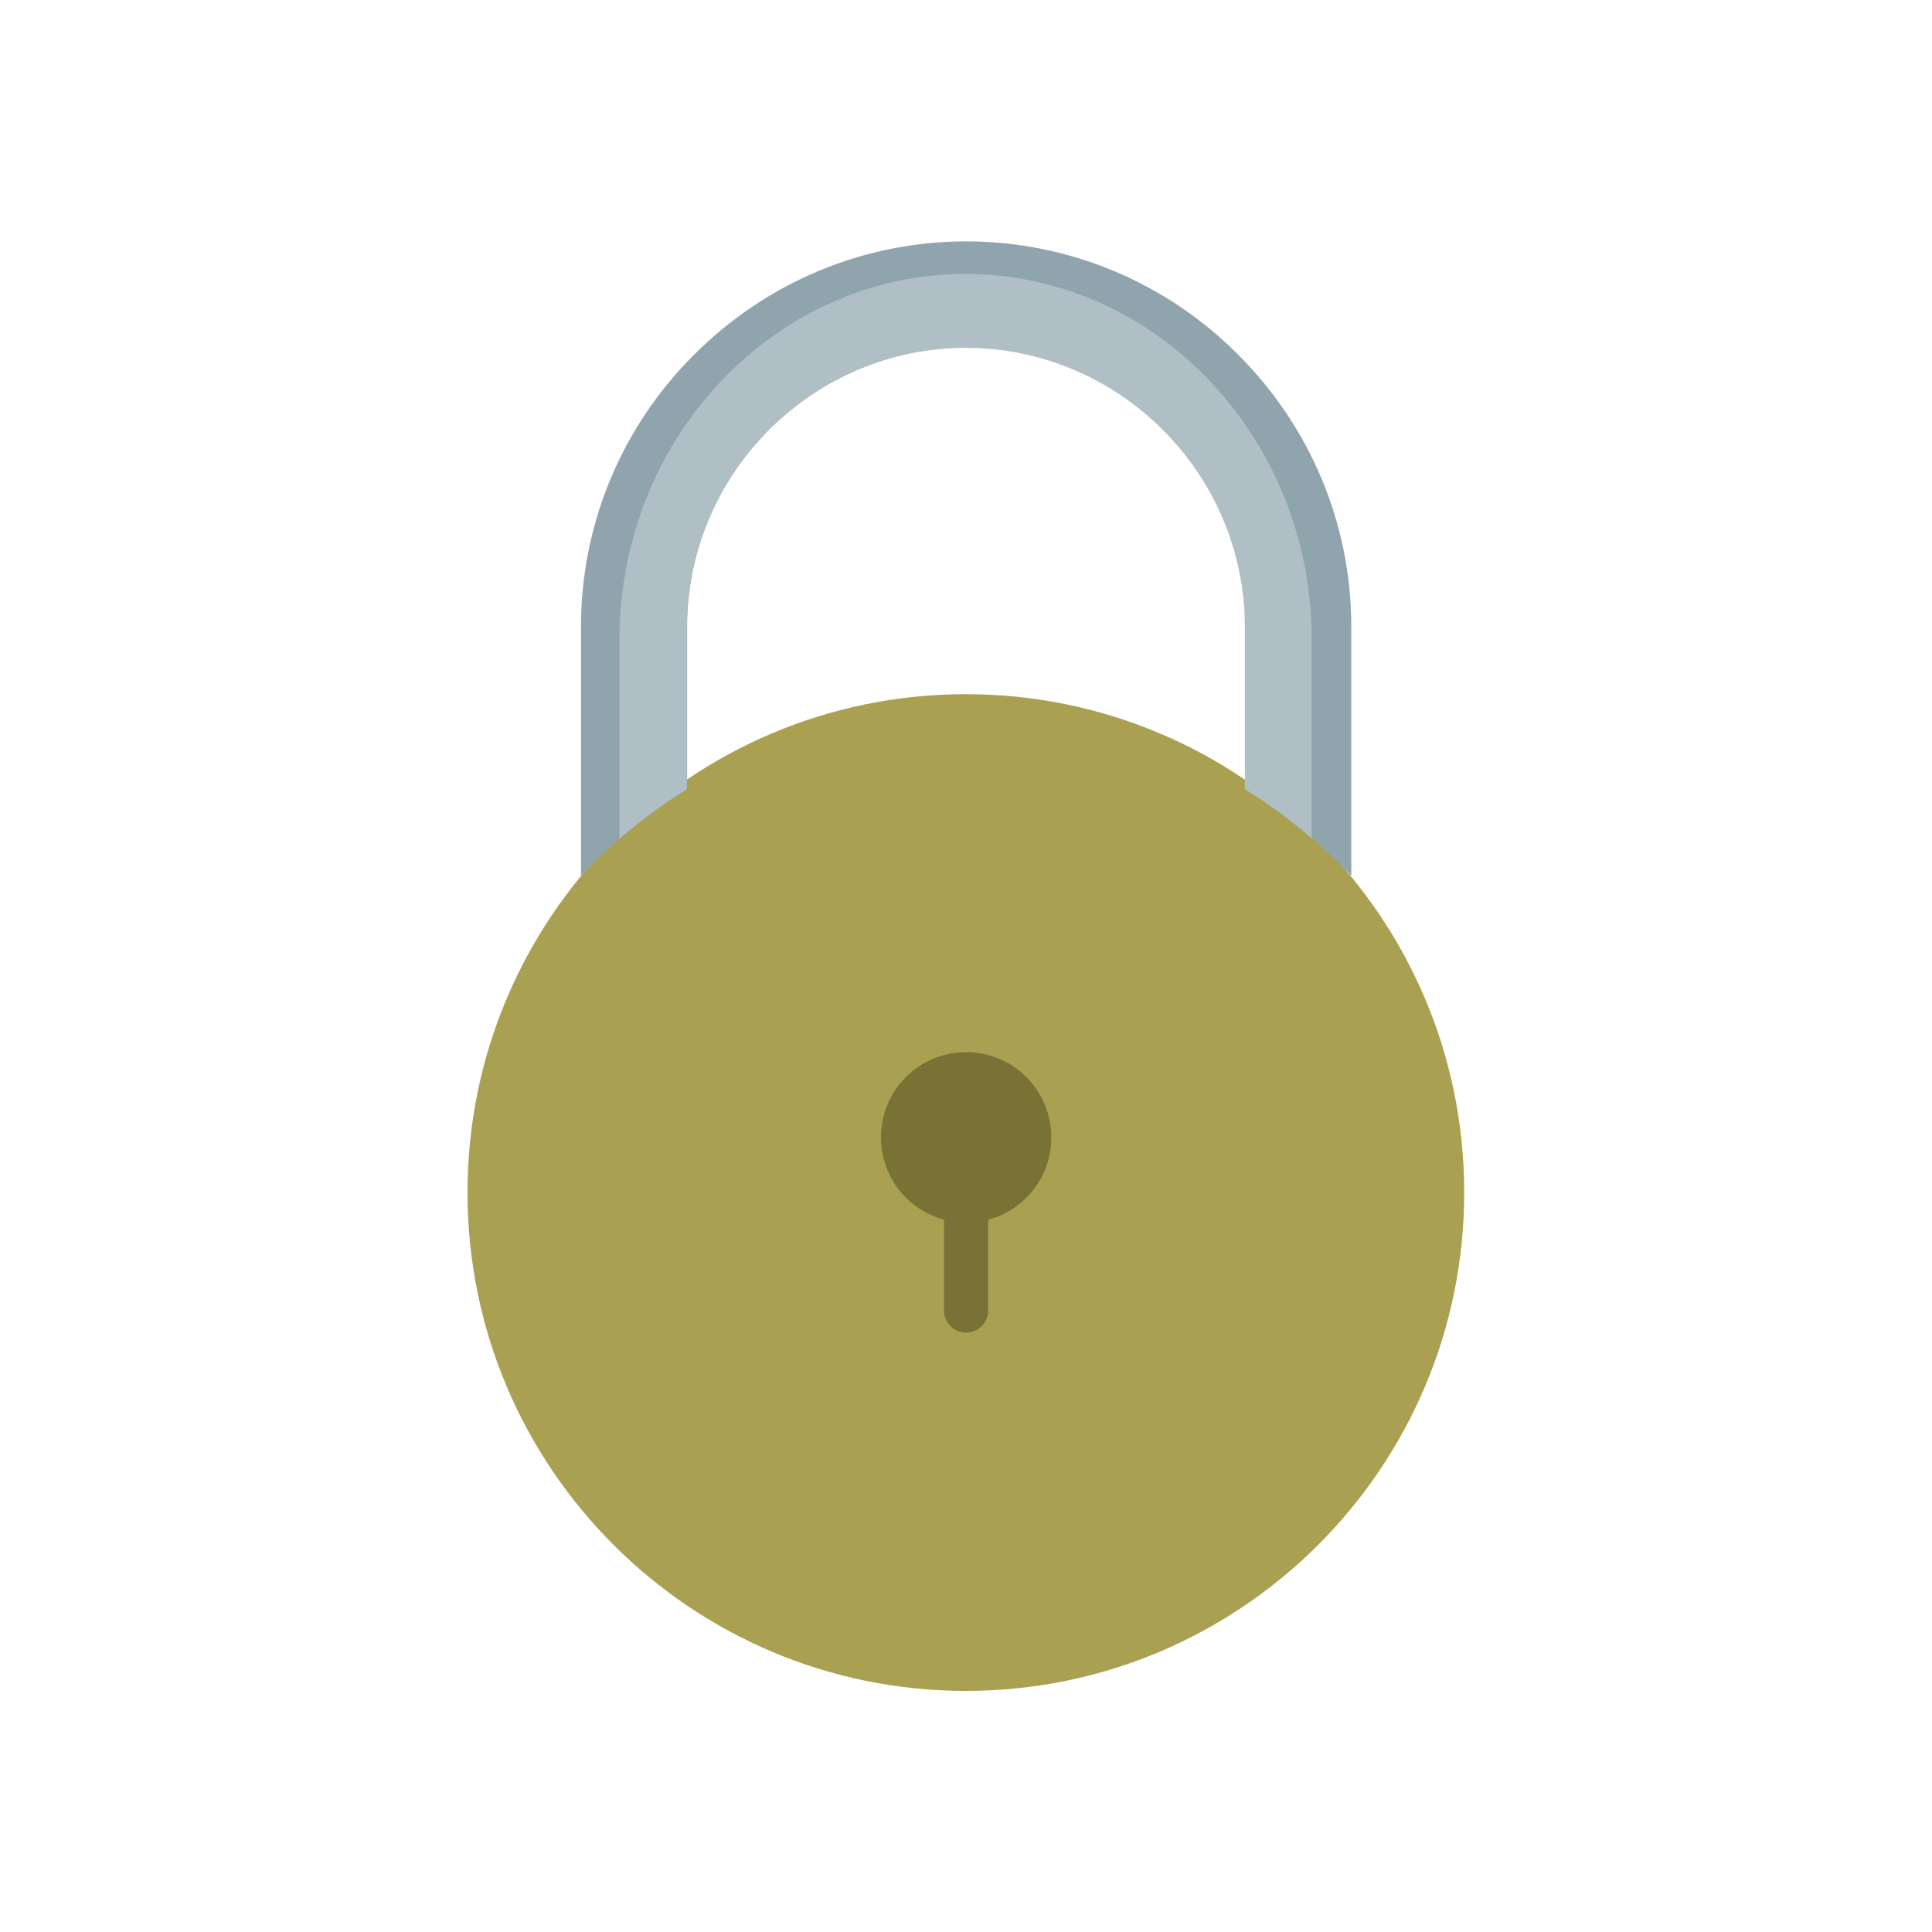 <?xml version="1.0" encoding="UTF-8"?>
<!DOCTYPE svg PUBLIC "-//W3C//DTD SVG 1.1//EN" "http://www.w3.org/Graphics/SVG/1.1/DTD/svg11.dtd">
<!-- Creator: CorelDRAW -->
<svg xmlns="http://www.w3.org/2000/svg" xml:space="preserve" width="6.827in" height="6.827in" style="shape-rendering:geometricPrecision; text-rendering:geometricPrecision; image-rendering:optimizeQuality; fill-rule:evenodd; clip-rule:evenodd"
viewBox="0 0 6.827 6.827"
 xmlns:xlink="http://www.w3.org/1999/xlink">
 <defs>
  <style type="text/css">
   <![CDATA[
    .fil4 {fill:none}
    .fil1 {fill:#90A4AE}
    .fil2 {fill:#B0BEC5}
    .fil3 {fill:#787235;fill-rule:nonzero}
    .fil0 {fill:#A9A151;fill-rule:nonzero}
   ]]>
  </style>
 </defs>
 <g id="Layer_x0020_1">
  <g id="_317669400">
   <path id="_317669568" class="fil0" d="M3.413 2.453c0.486,0 0.926,0.197 1.245,0.516 0.319,0.319 0.516,0.759 0.516,1.245 0,0.486 -0.197,0.926 -0.516,1.245 -0.319,0.319 -0.759,0.516 -1.245,0.516 -0.486,0 -0.926,-0.197 -1.245,-0.516 -0.319,-0.319 -0.516,-0.759 -0.516,-1.245 0,-0.486 0.197,-0.926 0.516,-1.245 0.319,-0.319 0.759,-0.516 1.245,-0.516z"/>
   <path id="_317669640" class="fil1" d="M2.053 3.095l0 -0.881c0,-0.362 0.144,-0.706 0.4,-0.961 0.256,-0.256 0.599,-0.4 0.961,-0.4 0.362,0 0.706,0.144 0.961,0.4 0.256,0.256 0.4,0.599 0.4,0.961l0 0.881c-0.012,-0.013 -0.025,-0.026 -0.037,-0.039 -0.103,-0.103 -0.217,-0.193 -0.338,-0.268l0 -0.574c0,-0.262 -0.105,-0.511 -0.29,-0.696 -0.185,-0.185 -0.434,-0.29 -0.696,-0.29 -0.262,0 -0.511,0.105 -0.696,0.29 -0.185,0.185 -0.29,0.434 -0.29,0.696l0 0.574c-0.121,0.075 -0.235,0.165 -0.338,0.268 -0.013,0.013 -0.025,0.026 -0.037,0.039z"/>
   <path id="_317669760" class="fil2" d="M4.636 2.963c-0.075,-0.065 -0.154,-0.123 -0.237,-0.174l0 -0.574c0,-0.262 -0.105,-0.511 -0.29,-0.696 -0.185,-0.185 -0.434,-0.29 -0.696,-0.29 -0.262,0 -0.511,0.105 -0.696,0.29 -0.185,0.185 -0.29,0.434 -0.29,0.696l0 0.574c-0.083,0.052 -0.163,0.11 -0.238,0.175l0 -0.705c0,-0.343 0.129,-0.67 0.359,-0.912 0.23,-0.243 0.539,-0.379 0.864,-0.379 0.325,0 0.634,0.137 0.864,0.379 0.23,0.243 0.359,0.569 0.359,0.912l0 0.704z"/>
   <path id="_317669712" class="fil3" d="M3.336 4.31l0 0.321c0,0.043 0.035,0.078 0.078,0.078 0.043,0 0.078,-0.035 0.078,-0.078l0 -0.321c0.052,-0.014 0.098,-0.041 0.135,-0.078 0.055,-0.055 0.088,-0.13 0.088,-0.213 0,-0.083 -0.034,-0.159 -0.088,-0.213 -0.055,-0.055 -0.13,-0.088 -0.213,-0.088 -0.083,0 -0.159,0.034 -0.213,0.088 -0.055,0.055 -0.088,0.13 -0.088,0.213 0,0.083 0.034,0.159 0.088,0.213 0.037,0.037 0.083,0.064 0.135,0.078z"/>
  </g>
  <g id="_317668512">
   <rect id="_317669064" class="fil4" width="6.827" height="6.827"/>
   <rect id="_317668992" class="fil4" x="0.853" y="0.853" width="5.12" height="5.12"/>
  </g>
 </g>
</svg>
